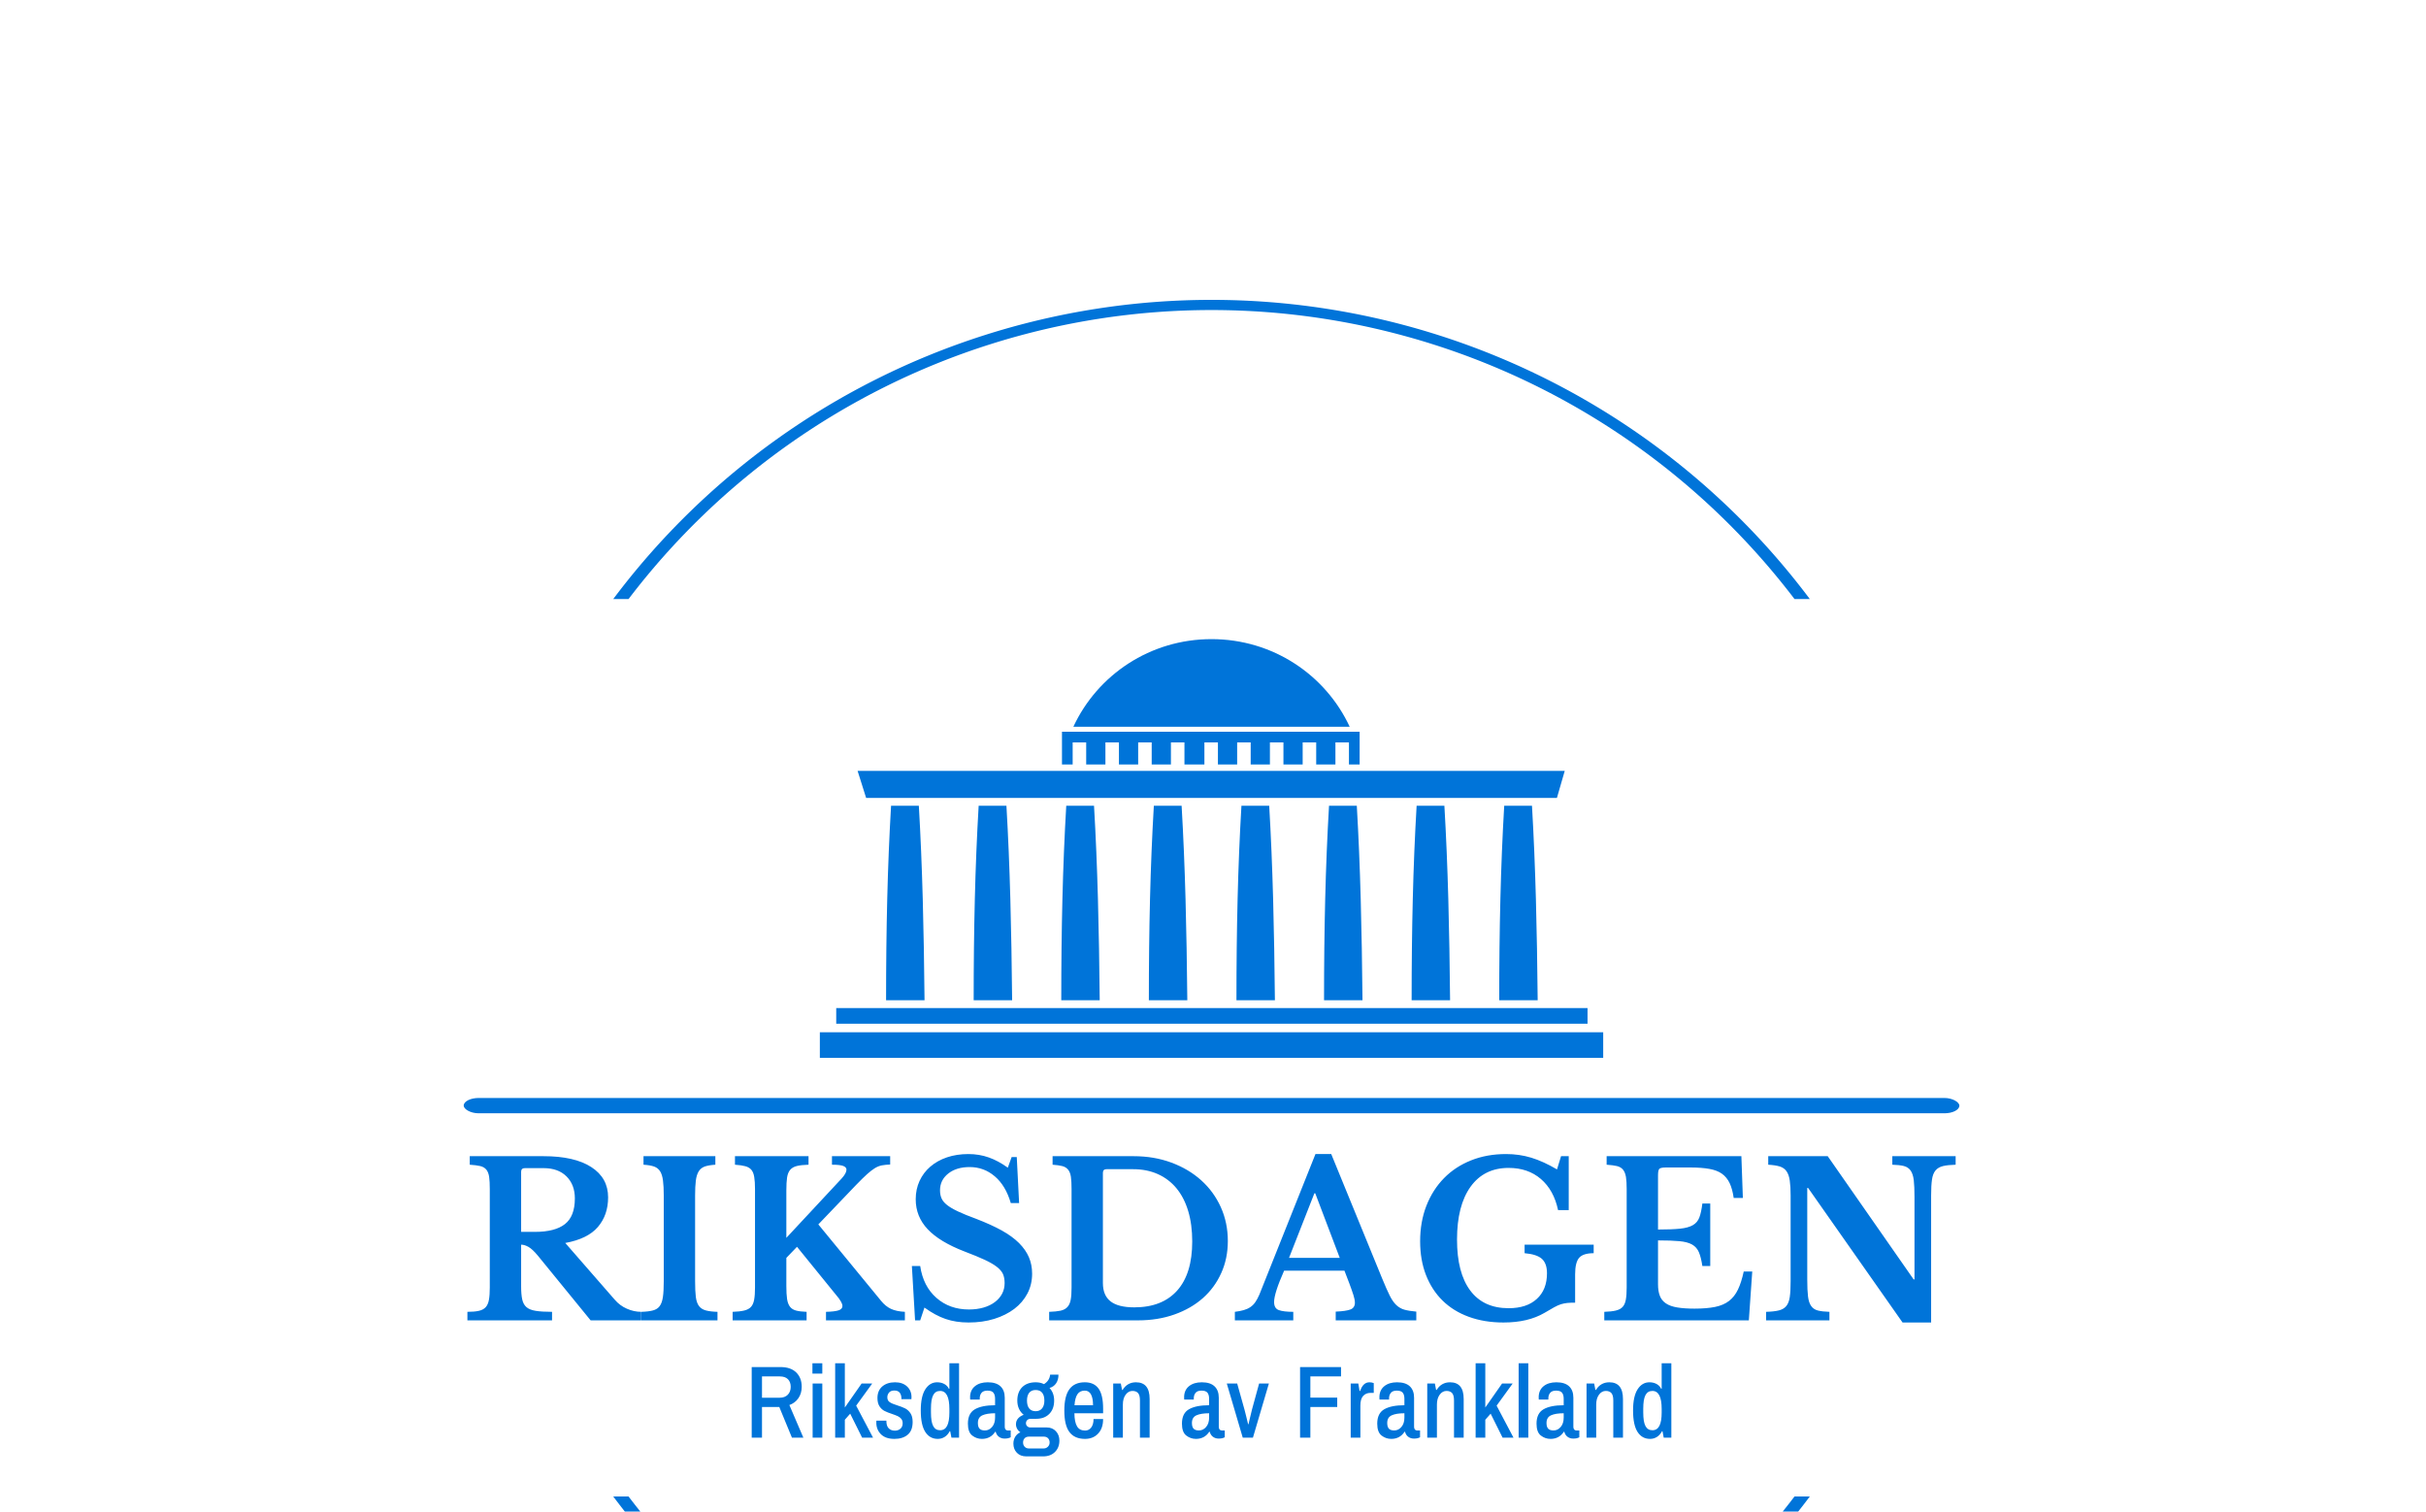 <svg xmlns="http://www.w3.org/2000/svg" version="1.1" xmlns:xlink="http://www.w3.org/1999/xlink" xmlns:svgjs="http://svgjs.dev/svgjs" width="1000" height="623" viewBox="0 0 1000 623"><g transform="matrix(1,0,0,1,-0.606,120.354)"><svg viewBox="0 0 396 247" data-background-color="#ffffff" preserveAspectRatio="xMidYMid meet" height="623" width="1000" xmlns="http://www.w3.org/2000/svg" xmlns:xlink="http://www.w3.org/1999/xlink"><g id="tight-bounds" transform="matrix(1,0,0,1,0.24,-0.1)"><svg viewBox="0 0 395.52 247.2" height="247.2" width="395.52"><g><svg></svg></g><g><svg viewBox="0 0 395.52 247.2" height="247.2" width="395.52"><g transform="matrix(1,0,0,1,75.544,56.824)"><svg viewBox="0 0 244.431 133.551" height="133.551" width="244.431"><g><svg viewBox="0 0 245.654 134.219" height="133.551" width="244.431"><g><rect width="245.654" height="2.515" x="0" y="75.357" fill="#0074d9" opacity="1" stroke-width="0" stroke="transparent" fill-opacity="1" class="rect-o$-0" data-fill-palette-color="primary" rx="1%" id="o$-0" data-palette-color="#0074d9"></rect></g><g transform="matrix(1,0,0,1,0.611,84.455)"><svg viewBox="0 0 244.431 49.764" height="49.764" width="244.431"><g id="textblocktransform"><svg viewBox="0 0 244.431 49.764" height="49.764" width="244.431" id="textblock"><g><svg viewBox="0 0 244.431 27.885" height="27.885" width="244.431"><g transform="matrix(1,0,0,1,0,0)"><svg width="244.431" viewBox="1.75 -39 349.03 39.5" height="27.885" data-palette-color="#0074d9"><g class="undefined-text-0" data-fill-palette-color="primary" id="text-0"><path d="M34.75-28.85L34.75-28.85Q34.75-24.7 32.35-21.9 29.95-19.1 24.7-18.15L24.7-18.15 36.3-4.85Q37.5-3.45 39.15-2.73 40.8-2 42.5-2L42.5-2 42.5 0 30.65 0 18.25-15.2Q17-16.7 16.07-17.23 15.15-17.75 14.35-17.75L14.35-17.75 14.35-7.95Q14.35-6.1 14.6-4.93 14.85-3.75 15.6-3.1 16.35-2.45 17.78-2.23 19.2-2 21.6-2L21.6-2 21.6 0 1.75 0 1.75-2Q3.4-2 4.42-2.23 5.45-2.45 6.03-3.08 6.6-3.7 6.8-4.83 7-5.95 7-7.7L7-7.7 7-30.8Q7-32.55 6.85-33.63 6.7-34.7 6.2-35.33 5.7-35.95 4.78-36.18 3.85-36.4 2.3-36.5L2.3-36.5 2.3-38.5 19.6-38.5Q26.85-38.5 30.8-35.95 34.75-33.4 34.75-28.85ZM14.35-34.85L14.35-20.75 17.6-20.75Q22.3-20.75 24.63-22.58 26.95-24.4 26.95-28.6L26.95-28.6Q26.95-31.8 25-33.75 23.05-35.7 19.6-35.7L19.6-35.7 15.25-35.7Q14.35-35.7 14.35-34.85L14.35-34.85ZM60.4-2L60.4 0 42.55 0 42.55-2Q44.25-2.05 45.27-2.33 46.3-2.6 46.85-3.35 47.4-4.1 47.6-5.48 47.8-6.85 47.8-9.2L47.8-9.2 47.8-29.3Q47.8-31.4 47.62-32.77 47.45-34.15 46.95-34.95 46.45-35.75 45.52-36.08 44.6-36.4 43.05-36.5L43.05-36.5 43.05-38.5 59.9-38.5 59.9-36.5Q58.35-36.4 57.42-36.08 56.5-35.75 56-34.95 55.5-34.15 55.32-32.77 55.15-31.4 55.15-29.3L55.15-29.3 55.15-9.2Q55.15-6.85 55.32-5.48 55.5-4.1 56.07-3.35 56.65-2.6 57.67-2.33 58.7-2.05 60.4-2L60.4-2ZM76.55-14.65L76.55-8.05Q76.55-6.15 76.72-5 76.9-3.85 77.4-3.2 77.9-2.55 78.82-2.3 79.75-2.05 81.3-2L81.3-2 81.3 0 63.95 0 63.95-2Q65.6-2.05 66.65-2.3 67.7-2.55 68.25-3.15 68.8-3.75 69-4.85 69.2-5.95 69.2-7.7L69.2-7.7 69.2-30.8Q69.2-32.5 69.02-33.6 68.85-34.7 68.35-35.3 67.85-35.9 66.92-36.15 66-36.4 64.5-36.5L64.5-36.5 64.5-38.5 81.75-38.5 81.75-36.5Q80.05-36.45 79.02-36.2 78-35.95 77.45-35.3 76.9-34.65 76.72-33.5 76.55-32.35 76.55-30.45L76.55-30.45 76.55-19.35 89.5-33.25Q90.65-34.5 90.65-35.35L90.65-35.35Q90.65-35.9 89.92-36.2 89.2-36.5 87.25-36.5L87.25-36.5 87.25-38.5 100.9-38.5 100.9-36.55Q99.8-36.5 98.97-36.35 98.15-36.2 97.32-35.7 96.5-35.2 95.47-34.27 94.45-33.35 92.95-31.8L92.95-31.8 84.05-22.5 98.75-4.6Q99.8-3.3 101.07-2.7 102.35-2.1 104.35-2L104.35-2 104.35 0 85.85 0 85.85-2Q87.9-2.05 88.8-2.35 89.7-2.65 89.7-3.35L89.7-3.35Q89.7-3.6 89.62-3.83 89.55-4.05 89.37-4.38 89.2-4.7 88.85-5.18 88.5-5.65 87.9-6.35L87.9-6.35 79.05-17.25 76.55-14.65ZM106.74 0L105.99-12.75 107.94-12.75Q108.64-8 111.74-5.28 114.84-2.55 119.39-2.55L119.39-2.55Q121.24-2.55 122.79-3 124.34-3.45 125.44-4.28 126.54-5.1 127.14-6.23 127.74-7.35 127.74-8.75L127.74-8.75Q127.74-9.95 127.37-10.83 126.99-11.7 125.94-12.53 124.89-13.35 123.07-14.2 121.24-15.05 118.34-16.15L118.34-16.15Q112.49-18.4 109.69-21.38 106.89-24.35 106.89-28.4L106.89-28.4Q106.89-30.75 107.79-32.7 108.69-34.65 110.32-36.05 111.94-37.45 114.22-38.23 116.49-39 119.24-39L119.24-39Q121.79-39 124.04-38.2 126.29-37.4 128.49-35.8L128.49-35.8 129.39-38.3 130.59-38.3 131.14-27.5 129.19-27.5Q127.99-31.6 125.44-33.77 122.89-35.95 119.54-35.95L119.54-35.95Q116.44-35.95 114.52-34.43 112.59-32.9 112.59-30.5L112.59-30.5Q112.59-29.45 112.94-28.63 113.29-27.8 114.24-27.05 115.19-26.3 116.84-25.53 118.49-24.75 121.09-23.8L121.09-23.8Q124.59-22.45 127.07-21.08 129.54-19.7 131.12-18.13 132.69-16.55 133.44-14.8 134.19-13.05 134.19-10.95L134.19-10.95Q134.19-8.4 133.09-6.3 131.99-4.2 130.02-2.7 128.04-1.2 125.32-0.35 122.59 0.5 119.29 0.5L119.29 0.5Q116.29 0.5 113.89-0.33 111.49-1.15 108.94-3L108.94-3 107.94 0 106.74 0ZM159.04 0L138.19 0 138.19-2Q139.84-2.05 140.87-2.27 141.89-2.5 142.47-3.13 143.04-3.75 143.24-4.83 143.44-5.9 143.44-7.7L143.44-7.7 143.44-30.8Q143.44-32.55 143.29-33.63 143.14-34.7 142.64-35.33 142.14-35.95 141.27-36.18 140.39-36.4 138.99-36.5L138.99-36.5 138.99-38.5 157.99-38.5Q162.79-38.5 166.84-37 170.89-35.5 173.84-32.85 176.79-30.2 178.44-26.55 180.09-22.9 180.09-18.6L180.09-18.6Q180.09-14.5 178.54-11.08 176.99-7.65 174.22-5.2 171.44-2.75 167.57-1.38 163.69 0 159.04 0L159.04 0ZM157.89-35.45L151.64-35.45Q150.79-35.45 150.79-34.6L150.79-34.6 150.79-8.75Q150.79-5.85 152.59-4.45 154.39-3.05 158.14-3.05L158.14-3.05Q164.69-3.05 168.22-7 171.74-10.95 171.74-18.5L171.74-18.5Q171.74-22.5 170.79-25.65 169.84-28.8 168.04-30.98 166.24-33.15 163.67-34.3 161.09-35.45 157.89-35.45L157.89-35.45ZM208.59-8.65L207.44-11.65 193.29-11.65Q190.94-6.35 190.94-4.3L190.94-4.3Q190.94-2.8 192.06-2.4 193.19-2 195.44-2L195.44-2 195.44 0 181.74 0 181.74-2Q182.94-2.15 183.81-2.4 184.69-2.65 185.36-3.1 186.04-3.55 186.54-4.28 187.04-5 187.49-6.05L187.49-6.05 200.64-39 204.34-39 216.29-9.8Q217.34-7.25 218.06-5.8 218.79-4.35 219.61-3.58 220.44-2.8 221.51-2.5 222.59-2.2 224.29-2.05L224.29-2.05 224.29 0 205.39 0 205.39-2.05Q207.79-2.15 208.84-2.55 209.89-2.95 209.89-4.15L209.89-4.15Q209.89-4.85 209.54-5.95 209.19-7.05 208.59-8.65L208.59-8.65ZM200.39-29.8L194.44-14.65 206.34-14.65 200.59-29.8 200.39-29.8ZM244.74 0.5L244.74 0.5Q240.24 0.5 236.61-0.83 232.99-2.15 230.46-4.63 227.94-7.1 226.56-10.63 225.19-14.15 225.19-18.55L225.19-18.55Q225.19-23.1 226.66-26.88 228.14-30.65 230.79-33.35 233.44-36.05 237.14-37.52 240.84-39 245.34-39L245.34-39Q248.44-39 251.24-38.15 254.04-37.3 257.29-35.4L257.29-35.4 258.24-38.5 260.04-38.5 260.04-25.85 257.54-25.85Q256.54-30.55 253.51-33.15 250.49-35.75 245.94-35.75L245.94-35.75Q240.19-35.75 237.01-31.33 233.84-26.9 233.84-18.95L233.84-18.95Q233.84-11.15 236.94-7 240.04-2.85 245.94-2.85L245.94-2.85Q250.19-2.85 252.56-5.03 254.94-7.2 254.94-11.05L254.94-11.05Q254.94-13.35 253.74-14.43 252.54-15.5 249.69-15.75L249.69-15.75 249.69-17.75 265.89-17.75 265.89-15.75Q263.44-15.75 262.49-14.68 261.54-13.6 261.54-10.8L261.54-10.8 261.54-4.15Q260.44-4.15 259.69-4.08 258.94-4 258.21-3.78 257.49-3.55 256.59-3.05 255.69-2.55 254.34-1.75L254.34-1.75Q250.49 0.5 244.74 0.5ZM280.98-34L280.98-21.3Q284.18-21.3 286.13-21.5 288.08-21.7 289.16-22.33 290.23-22.95 290.68-24.15 291.13-25.35 291.38-27.4L291.38-27.4 293.23-27.4 293.23-12.75 291.38-12.75Q291.08-14.75 290.58-15.95 290.08-17.15 288.98-17.78 287.88-18.4 286.01-18.57 284.13-18.75 280.98-18.75L280.98-18.75 280.98-8.45Q280.98-6.85 281.41-5.75 281.83-4.65 282.83-3.98 283.83-3.3 285.48-3.03 287.13-2.75 289.53-2.75L289.53-2.75Q292.38-2.75 294.36-3.15 296.33-3.55 297.63-4.55 298.93-5.55 299.73-7.23 300.53-8.9 301.08-11.45L301.08-11.45 303.08-11.45 302.28 0 268.38 0 268.38-2Q270.03-2.05 271.08-2.3 272.13-2.55 272.68-3.15 273.23-3.75 273.43-4.85 273.63-5.95 273.63-7.7L273.63-7.7 273.63-30.8Q273.63-32.55 273.46-33.63 273.28-34.7 272.78-35.33 272.28-35.95 271.36-36.18 270.43-36.4 268.93-36.5L268.93-36.5 268.93-38.5 300.53-38.5 300.88-28.7 298.73-28.7Q298.43-30.8 297.78-32.18 297.13-33.55 295.98-34.38 294.83-35.2 293.01-35.52 291.18-35.85 288.53-35.85L288.53-35.85 282.88-35.85Q281.58-35.85 281.28-35.52 280.98-35.2 280.98-34L280.98-34ZM345.03 0.5L338.33 0.5 316.18-31.05 315.98-31.05 315.98-9.55Q315.98-7.05 316.16-5.6 316.33-4.15 316.91-3.35 317.48-2.55 318.51-2.3 319.53-2.05 321.18-2L321.18-2 321.18 0 306.33 0 306.33-2Q308.18-2.05 309.31-2.33 310.43-2.6 311.06-3.35 311.68-4.1 311.88-5.48 312.08-6.85 312.08-9.2L312.08-9.2 312.08-29.3Q312.08-31.4 311.88-32.77 311.68-34.15 311.13-34.95 310.58-35.75 309.56-36.08 308.53-36.4 306.83-36.5L306.83-36.5 306.83-38.5 320.78-38.5 340.93-9.6 341.13-9.6 341.13-28.95Q341.13-31.4 340.96-32.88 340.78-34.35 340.21-35.15 339.63-35.95 338.61-36.2 337.58-36.45 335.93-36.5L335.93-36.5 335.93-38.5 350.78-38.5 350.78-36.5Q348.93-36.45 347.81-36.18 346.68-35.9 346.06-35.15 345.43-34.4 345.23-33 345.03-31.6 345.03-29.3L345.03-29.3 345.03 0.5Z" fill="#0074d9" data-fill-palette-color="primary"></path></g></svg></g></svg></g><g transform="matrix(1,0,0,1,46.686,34.467)"><svg viewBox="0 0 151.059 15.297" height="15.297" width="151.059"><g transform="matrix(1,0,0,1,0,0)"><svg width="151.059" viewBox="3.35 -36.15 446.8 45.25" height="15.297" data-palette-color="#0074d9"><path d="M3.35 0L3.35-34.3 17.3-34.3Q22.3-34.3 24.98-31.68 27.65-29.05 27.65-24.7L27.65-24.7Q27.65-21.55 26.05-19.2 24.45-16.85 21.65-15.85L21.65-15.85 28.45 0 22.9 0 16.75-14.9 8.35-14.9 8.35 0 3.35 0ZM8.35-19.4L16.95-19.4Q19.45-19.4 20.88-20.85 22.3-22.3 22.3-24.7L22.3-24.7Q22.3-27.05 20.95-28.4 19.6-29.75 17-29.75L17-29.75 8.35-29.75 8.35-19.4ZM32.95 0L32.95-26.3 37.65-26.3 37.65 0 32.95 0ZM32.85-31.1L32.85-36.15 37.65-36.15 37.65-31.1 32.85-31.1ZM43.9 0L43.9-36.15 48.6-36.15 48.6-14.65 56.75-26.3 61.9-26.3 54.1-15.55 62.3 0 57 0 51.2-11.65 48.6-8.7 48.6 0 43.9 0ZM72.69 0.6Q68.39 0.6 66.14-1.65 63.89-3.9 63.89-7.3L63.89-7.3Q63.89-7.85 63.92-8.03 63.94-8.2 63.94-8.25L63.94-8.25 68.79-8.25 68.79-7.8Q68.84-5.55 69.97-4.48 71.09-3.4 72.89-3.4L72.89-3.4Q74.49-3.4 75.59-4.33 76.69-5.25 76.69-7L76.69-7Q76.69-8.3 76.02-9.13 75.34-9.95 74.34-10.43 73.34-10.9 71.59-11.5L71.59-11.5Q69.29-12.25 67.87-12.98 66.44-13.7 65.44-15.23 64.44-16.75 64.44-19.25L64.44-19.25Q64.44-22.85 66.79-24.88 69.14-26.9 72.99-26.9L72.99-26.9Q76.64-26.9 78.82-24.88 80.99-22.85 80.99-19.7L80.99-19.7 80.94-18.7 76.09-18.7 76.09-19.05Q76.09-20.75 75.27-21.83 74.44-22.9 72.69-22.9L72.69-22.9Q70.89-22.9 70.07-21.9 69.24-20.9 69.24-19.6L69.24-19.6Q69.24-18 70.42-17.23 71.59-16.45 74.04-15.7L74.04-15.7Q76.44-14.95 77.92-14.2 79.39-13.45 80.47-11.88 81.54-10.3 81.54-7.65L81.54-7.65Q81.54-3.45 79.14-1.43 76.74 0.6 72.69 0.6L72.69 0.6ZM93.74 0.6Q89.84 0.6 87.67-2.8 85.49-6.2 85.49-13.2L85.49-13.2Q85.49-20.05 87.69-23.48 89.89-26.9 93.44-26.9L93.44-26.9Q95.39-26.9 96.92-26.08 98.44-25.25 99.14-23.75L99.14-23.75 99.39-23.75 99.39-36.15 104.09-36.15 104.09 0 100.39 0 99.79-3.1 99.54-3.1Q98.59-1.3 97.09-0.35 95.59 0.6 93.74 0.6L93.74 0.6ZM94.89-3.6Q97.19-3.6 98.29-5.75 99.39-7.9 99.39-12.2L99.39-12.2 99.39-13.95Q99.39-22.7 94.89-22.7L94.89-22.7Q92.59-22.7 91.52-20.65 90.44-18.6 90.44-14.1L90.44-14.1 90.44-12.2Q90.44-7.7 91.52-5.65 92.59-3.6 94.89-3.6L94.89-3.6ZM115.19 0.6Q112.59 0.6 110.49-1.03 108.39-2.65 108.39-6.8L108.39-6.8Q108.39-11.85 111.81-13.8 115.24-15.75 121.59-15.75L121.59-15.75 121.59-18.9Q121.59-20.8 120.79-21.83 119.99-22.85 117.89-22.85L117.89-22.85Q115.89-22.85 115.01-21.78 114.14-20.7 114.14-19.15L114.14-19.15 114.14-18.5 109.49-18.5Q109.44-18.8 109.44-19.6L109.44-19.6Q109.44-23.05 111.79-24.98 114.14-26.9 118.04-26.9L118.04-26.9Q122.14-26.9 124.21-24.95 126.29-23 126.29-19.4L126.29-19.4 126.29-5.25Q126.29-4.4 126.69-3.95 127.09-3.5 127.69-3.5L127.69-3.5 129.19-3.5 129.19-0.2Q128.09 0.45 126.24 0.45L126.24 0.45Q124.59 0.45 123.44-0.43 122.29-1.3 121.89-2.85L121.89-2.85 121.64-2.85Q119.39 0.6 115.19 0.6L115.19 0.6ZM116.64-3.5Q118.69-3.5 120.14-5.2 121.59-6.9 121.59-9.75L121.59-9.75 121.59-11.85Q117.59-11.85 115.41-10.85 113.24-9.85 113.24-7.15L113.24-7.15Q113.24-5.2 114.06-4.35 114.89-3.5 116.64-3.5L116.64-3.5ZM136.79 9.1Q133.89 9.1 132.19 7.35 130.49 5.6 130.49 2.9L130.49 2.9Q130.49 1 131.41-0.48 132.34-1.95 133.89-2.6L133.89-2.6Q132.89-3.25 132.31-4.3 131.74-5.35 131.74-6.55L131.74-6.55Q131.74-8.15 132.76-9.33 133.79-10.5 135.49-11.1L135.49-11.1Q133.99-12.3 133.19-14.05 132.39-15.8 132.39-18L132.39-18Q132.39-22.15 134.76-24.53 137.14-26.9 141.34-26.9L141.34-26.9Q143.64-26.9 145.34-26L145.34-26Q148.04-27.65 148.34-30.6L148.34-30.6 152.39-30.6Q152.39-28.1 151.24-26.4 150.09-24.7 148.04-24.15L148.04-24.15Q150.29-21.75 150.29-18L150.29-18Q150.29-13.95 147.94-11.55 145.59-9.15 141.49-9.15L141.49-9.15 138.79-9.15Q137.84-9.15 137.21-8.53 136.59-7.9 136.59-7L136.59-7Q136.59-6.15 137.21-5.55 137.84-4.95 138.74-4.95L138.74-4.95 146.74-4.95Q149.44-4.95 151.14-3.13 152.84-1.3 152.84 1.45L152.84 1.45Q152.84 4.8 150.69 6.95 148.54 9.1 144.89 9.1L144.89 9.1 136.79 9.1ZM141.29-12.85Q143.34-12.85 144.44-14.23 145.54-15.6 145.54-18L145.54-18Q145.54-20.5 144.46-21.83 143.39-23.15 141.29-23.15L141.29-23.15Q139.24-23.15 138.16-21.8 137.09-20.45 137.09-18L137.09-18Q137.09-15.55 138.16-14.2 139.24-12.85 141.29-12.85L141.29-12.85ZM138.04 5.25L145.14 5.25Q146.39 5.25 147.24 4.42 148.09 3.6 148.09 2.35L148.09 2.35Q148.09 1.1 147.34 0.3 146.59-0.5 145.24-0.5L145.24-0.5 138.04-0.5Q136.69-0.5 135.94 0.3 135.19 1.1 135.19 2.35L135.19 2.35Q135.19 3.6 135.96 4.42 136.74 5.25 138.04 5.25L138.04 5.25ZM165.28 0.6Q160.23 0.6 157.73-2.7 155.23-6 155.23-13.15L155.23-13.15Q155.23-20.2 157.71-23.55 160.18-26.9 165.18-26.9L165.18-26.9Q169.68-26.9 171.88-23.83 174.08-20.75 174.08-14.1L174.08-14.1 174.08-11.85 160.13-11.85Q160.18-7.55 161.41-5.5 162.63-3.45 165.33-3.45L165.33-3.45Q167.18-3.45 168.31-4.95 169.43-6.45 169.43-9.05L169.43-9.05 174.08-9.05Q174.08-4.55 171.66-1.98 169.23 0.6 165.28 0.6L165.28 0.6ZM160.18-15.75L169.18-15.75Q169.18-19.2 168.18-21.03 167.18-22.85 165.18-22.85L165.18-22.85Q162.78-22.85 161.61-21.1 160.43-19.35 160.18-15.75L160.18-15.75ZM178.98 0L178.98-26.3 182.68-26.3 183.28-23.2 183.58-23.2Q184.63-25 186.28-25.95 187.93-26.9 190.03-26.9L190.03-26.9Q196.68-26.9 196.68-18.8L196.68-18.8 196.68 0 191.98 0 191.98-18.05Q191.98-20.6 191.06-21.65 190.13-22.7 188.33-22.7L188.33-22.7Q186.38-22.7 185.03-20.88 183.68-19.05 183.68-16.1L183.68-16.1 183.68 0 178.98 0ZM219.18 0.6Q216.58 0.6 214.48-1.03 212.38-2.65 212.38-6.8L212.38-6.8Q212.38-11.85 215.8-13.8 219.23-15.75 225.58-15.75L225.58-15.75 225.58-18.9Q225.58-20.8 224.78-21.83 223.98-22.85 221.88-22.85L221.88-22.85Q219.88-22.85 219-21.78 218.13-20.7 218.13-19.15L218.13-19.15 218.13-18.5 213.48-18.5Q213.43-18.8 213.43-19.6L213.43-19.6Q213.43-23.05 215.78-24.98 218.13-26.9 222.03-26.9L222.03-26.9Q226.13-26.9 228.2-24.95 230.28-23 230.28-19.4L230.28-19.4 230.28-5.25Q230.28-4.4 230.68-3.95 231.08-3.5 231.68-3.5L231.68-3.5 233.18-3.5 233.18-0.2Q232.08 0.45 230.23 0.45L230.23 0.45Q228.58 0.45 227.43-0.43 226.28-1.3 225.88-2.85L225.88-2.85 225.63-2.85Q223.38 0.6 219.18 0.6L219.18 0.6ZM220.63-3.5Q222.68-3.5 224.13-5.2 225.58-6.9 225.58-9.75L225.58-9.75 225.58-11.85Q221.58-11.85 219.4-10.85 217.23-9.85 217.23-7.15L217.23-7.15Q217.23-5.2 218.05-4.35 218.88-3.5 220.63-3.5L220.63-3.5ZM241.92 0L234.17-26.3 239.22-26.3 242.77-13.6Q243.02-12.7 243.25-11.73 243.47-10.75 243.72-9.85L243.72-9.85Q244.42-6.9 244.52-6.55L244.52-6.55 244.72-6.55 245.27-8.95Q246.07-12.4 246.42-13.7L246.42-13.7 249.87-26.3 254.62-26.3 246.87 0 241.92 0ZM269.77 0L269.77-34.3 289.67-34.3 289.67-29.75 274.77-29.75 274.77-19.45 287.82-19.45 287.82-14.9 274.77-14.9 274.77 0 269.77 0ZM294.37 0L294.37-26.3 298.07-26.3 298.67-22.7 298.97-22.7Q300.37-26.9 303.47-26.9L303.47-26.9Q304.67-26.9 305.57-26.5L305.57-26.5 305.57-21.75 303.97-21.75Q301.82-21.75 300.44-20.3 299.07-18.85 299.07-15.6L299.07-15.6 299.07 0 294.37 0ZM314.06 0.6Q311.46 0.6 309.36-1.03 307.26-2.65 307.26-6.8L307.26-6.8Q307.26-11.85 310.69-13.8 314.11-15.75 320.46-15.75L320.46-15.75 320.46-18.9Q320.46-20.8 319.66-21.83 318.86-22.85 316.76-22.85L316.76-22.85Q314.76-22.85 313.89-21.78 313.01-20.7 313.01-19.15L313.01-19.15 313.01-18.5 308.36-18.5Q308.31-18.8 308.31-19.6L308.31-19.6Q308.31-23.05 310.66-24.98 313.01-26.9 316.91-26.9L316.91-26.9Q321.01-26.9 323.09-24.95 325.16-23 325.16-19.4L325.16-19.4 325.16-5.25Q325.16-4.4 325.56-3.95 325.96-3.5 326.56-3.5L326.56-3.5 328.06-3.5 328.06-0.2Q326.96 0.45 325.11 0.45L325.11 0.45Q323.46 0.45 322.31-0.43 321.16-1.3 320.76-2.85L320.76-2.85 320.51-2.85Q318.26 0.6 314.06 0.6L314.06 0.6ZM315.51-3.5Q317.56-3.5 319.01-5.2 320.46-6.9 320.46-9.75L320.46-9.75 320.46-11.85Q316.46-11.85 314.29-10.85 312.11-9.85 312.11-7.15L312.11-7.15Q312.11-5.2 312.94-4.35 313.76-3.5 315.51-3.5L315.51-3.5ZM331.56 0L331.56-26.3 335.26-26.3 335.86-23.2 336.16-23.2Q337.21-25 338.86-25.95 340.51-26.9 342.61-26.9L342.61-26.9Q349.26-26.9 349.26-18.8L349.26-18.8 349.26 0 344.56 0 344.56-18.05Q344.56-20.6 343.64-21.65 342.71-22.7 340.91-22.7L340.91-22.7Q338.96-22.7 337.61-20.88 336.26-19.05 336.26-16.1L336.26-16.1 336.26 0 331.56 0ZM355.06 0L355.06-36.15 359.76-36.15 359.76-14.65 367.91-26.3 373.06-26.3 365.26-15.55 373.46 0 368.16 0 362.36-11.65 359.76-8.7 359.76 0 355.06 0ZM375.96 0L375.96-36.15 380.66-36.15 380.66 0 375.96 0ZM391.45 0.6Q388.85 0.6 386.75-1.03 384.65-2.65 384.65-6.8L384.65-6.8Q384.65-11.85 388.08-13.8 391.5-15.75 397.85-15.75L397.85-15.75 397.85-18.9Q397.85-20.8 397.05-21.83 396.25-22.85 394.15-22.85L394.15-22.85Q392.15-22.85 391.28-21.78 390.4-20.7 390.4-19.15L390.4-19.15 390.4-18.5 385.75-18.5Q385.7-18.8 385.7-19.6L385.7-19.6Q385.7-23.05 388.05-24.98 390.4-26.9 394.3-26.9L394.3-26.9Q398.4-26.9 400.48-24.95 402.55-23 402.55-19.4L402.55-19.4 402.55-5.25Q402.55-4.4 402.95-3.95 403.35-3.5 403.95-3.5L403.95-3.5 405.45-3.5 405.45-0.2Q404.35 0.45 402.5 0.45L402.5 0.45Q400.85 0.45 399.7-0.43 398.55-1.3 398.15-2.85L398.15-2.85 397.9-2.85Q395.65 0.6 391.45 0.6L391.45 0.6ZM392.9-3.5Q394.95-3.5 396.4-5.2 397.85-6.9 397.85-9.75L397.85-9.75 397.85-11.85Q393.85-11.85 391.68-10.85 389.5-9.85 389.5-7.15L389.5-7.15Q389.5-5.2 390.33-4.35 391.15-3.5 392.9-3.5L392.9-3.5ZM408.95 0L408.95-26.3 412.65-26.3 413.25-23.2 413.55-23.2Q414.6-25 416.25-25.95 417.9-26.9 420-26.9L420-26.9Q426.65-26.9 426.65-18.8L426.65-18.8 426.65 0 421.95 0 421.95-18.05Q421.95-20.6 421.03-21.65 420.1-22.7 418.3-22.7L418.3-22.7Q416.35-22.7 415-20.88 413.65-19.05 413.65-16.1L413.65-16.1 413.65 0 408.95 0ZM439.8 0.6Q435.9 0.6 433.72-2.8 431.55-6.2 431.55-13.2L431.55-13.2Q431.55-20.05 433.75-23.48 435.95-26.9 439.5-26.9L439.5-26.9Q441.45-26.9 442.97-26.08 444.5-25.25 445.2-23.75L445.2-23.75 445.45-23.75 445.45-36.15 450.15-36.15 450.15 0 446.45 0 445.85-3.1 445.6-3.1Q444.65-1.3 443.15-0.35 441.65 0.6 439.8 0.6L439.8 0.6ZM440.95-3.6Q443.25-3.6 444.35-5.75 445.45-7.9 445.45-12.2L445.45-12.2 445.45-13.95Q445.45-22.7 440.95-22.7L440.95-22.7Q438.65-22.7 437.57-20.65 436.5-18.6 436.5-14.1L436.5-14.1 436.5-12.2Q436.5-7.7 437.57-5.65 438.65-3.6 440.95-3.6L440.95-3.6Z" opacity="1" transform="matrix(1,0,0,1,0,0)" fill="#0074d9" class="undefined-text-1" data-fill-palette-color="secondary" id="text-1"></path></svg></g></svg></g></svg></g></svg></g><g transform="matrix(1,0,0,1,58.497,0)"><svg viewBox="0 0 128.659 68.774" height="68.774" width="128.659"><g><svg xmlns="http://www.w3.org/2000/svg" xmlns:xlink="http://www.w3.org/1999/xlink" version="1.1" x="0" y="0" viewBox="0 25.6 110 58.8" style="enable-background:new 0 0 110 110;" xml:space="preserve" height="68.774" width="128.659" class="icon-icon-0" data-fill-palette-color="accent" id="icon-0"><path d="M103.5 47.9h-97l-1.2-3.8h99.3L103.5 47.9zM107.7 77.4H2.3v2.2h105.5V77.4zM110 80.8H0v3.6h110V80.8zM13.9 49H10c-0.5 8.5-0.7 17.3-0.7 27.3h5.4C14.6 66.3 14.4 57.5 13.9 49zM26.2 49h-3.9c-0.5 8.5-0.7 17.3-0.7 27.3h5.4C26.9 66.3 26.7 57.5 26.2 49zM38.5 49h-3.9c-0.5 8.5-0.7 17.3-0.7 27.3h5.4C39.2 66.3 39 57.5 38.5 49zM50.8 49h-3.9c-0.5 8.5-0.7 17.3-0.7 27.3h5.4C51.5 66.3 51.3 57.5 50.8 49zM63.1 49h-3.9c-0.5 8.5-0.7 17.3-0.7 27.3h5.4C63.8 66.3 63.6 57.5 63.1 49zM75.4 49h-3.9c-0.5 8.5-0.7 17.3-0.7 27.3h5.4C76.1 66.3 75.9 57.5 75.4 49zM87.7 49h-3.9c-0.5 8.5-0.7 17.3-0.7 27.3h5.4C88.4 66.3 88.2 57.5 87.7 49zM100 49h-3.9c-0.5 8.5-0.7 17.3-0.7 27.3h5.4C100.7 66.3 100.5 57.5 100 49zM34 38.6v4.6h1.5v-3.1h1.9v3.1h2.7v-3.1h1.9v3.1h2.7v-3.1h1.9v3.1h2.7v-3.1h1.9v3.1H54v-3.1h1.9v3.1h2.7v-3.1h1.9v3.1h2.7v-3.1h1.9v3.1h2.7v-3.1h1.9v3.1h2.7v-3.1h1.9v3.1h1.5v-4.6H34zM74.4 37.9C71 30.6 63.6 25.6 55 25.6s-16 5-19.4 12.3H74.4z" fill="#0074d9" data-fill-palette-color="accent"></path></svg></g></svg></g><g></g></svg></g></svg></g><g><path d="M99.985 50.274A122.216 122.216 0 0 1 295.535 50.274L293.033 50.274A119.714 119.714 0 0 0 102.487 50.274L99.985 50.274M99.985 196.926A122.216 122.216 0 0 0 295.535 196.926L293.033 196.926A119.714 119.714 0 0 1 102.487 196.926L99.985 196.926" fill="#0074d9" stroke="transparent" data-fill-palette-color="tertiary"></path></g></svg></g><defs></defs></svg><rect width="395.52" height="247.2" fill="none" stroke="none" visibility="hidden"></rect></g></svg></g></svg>